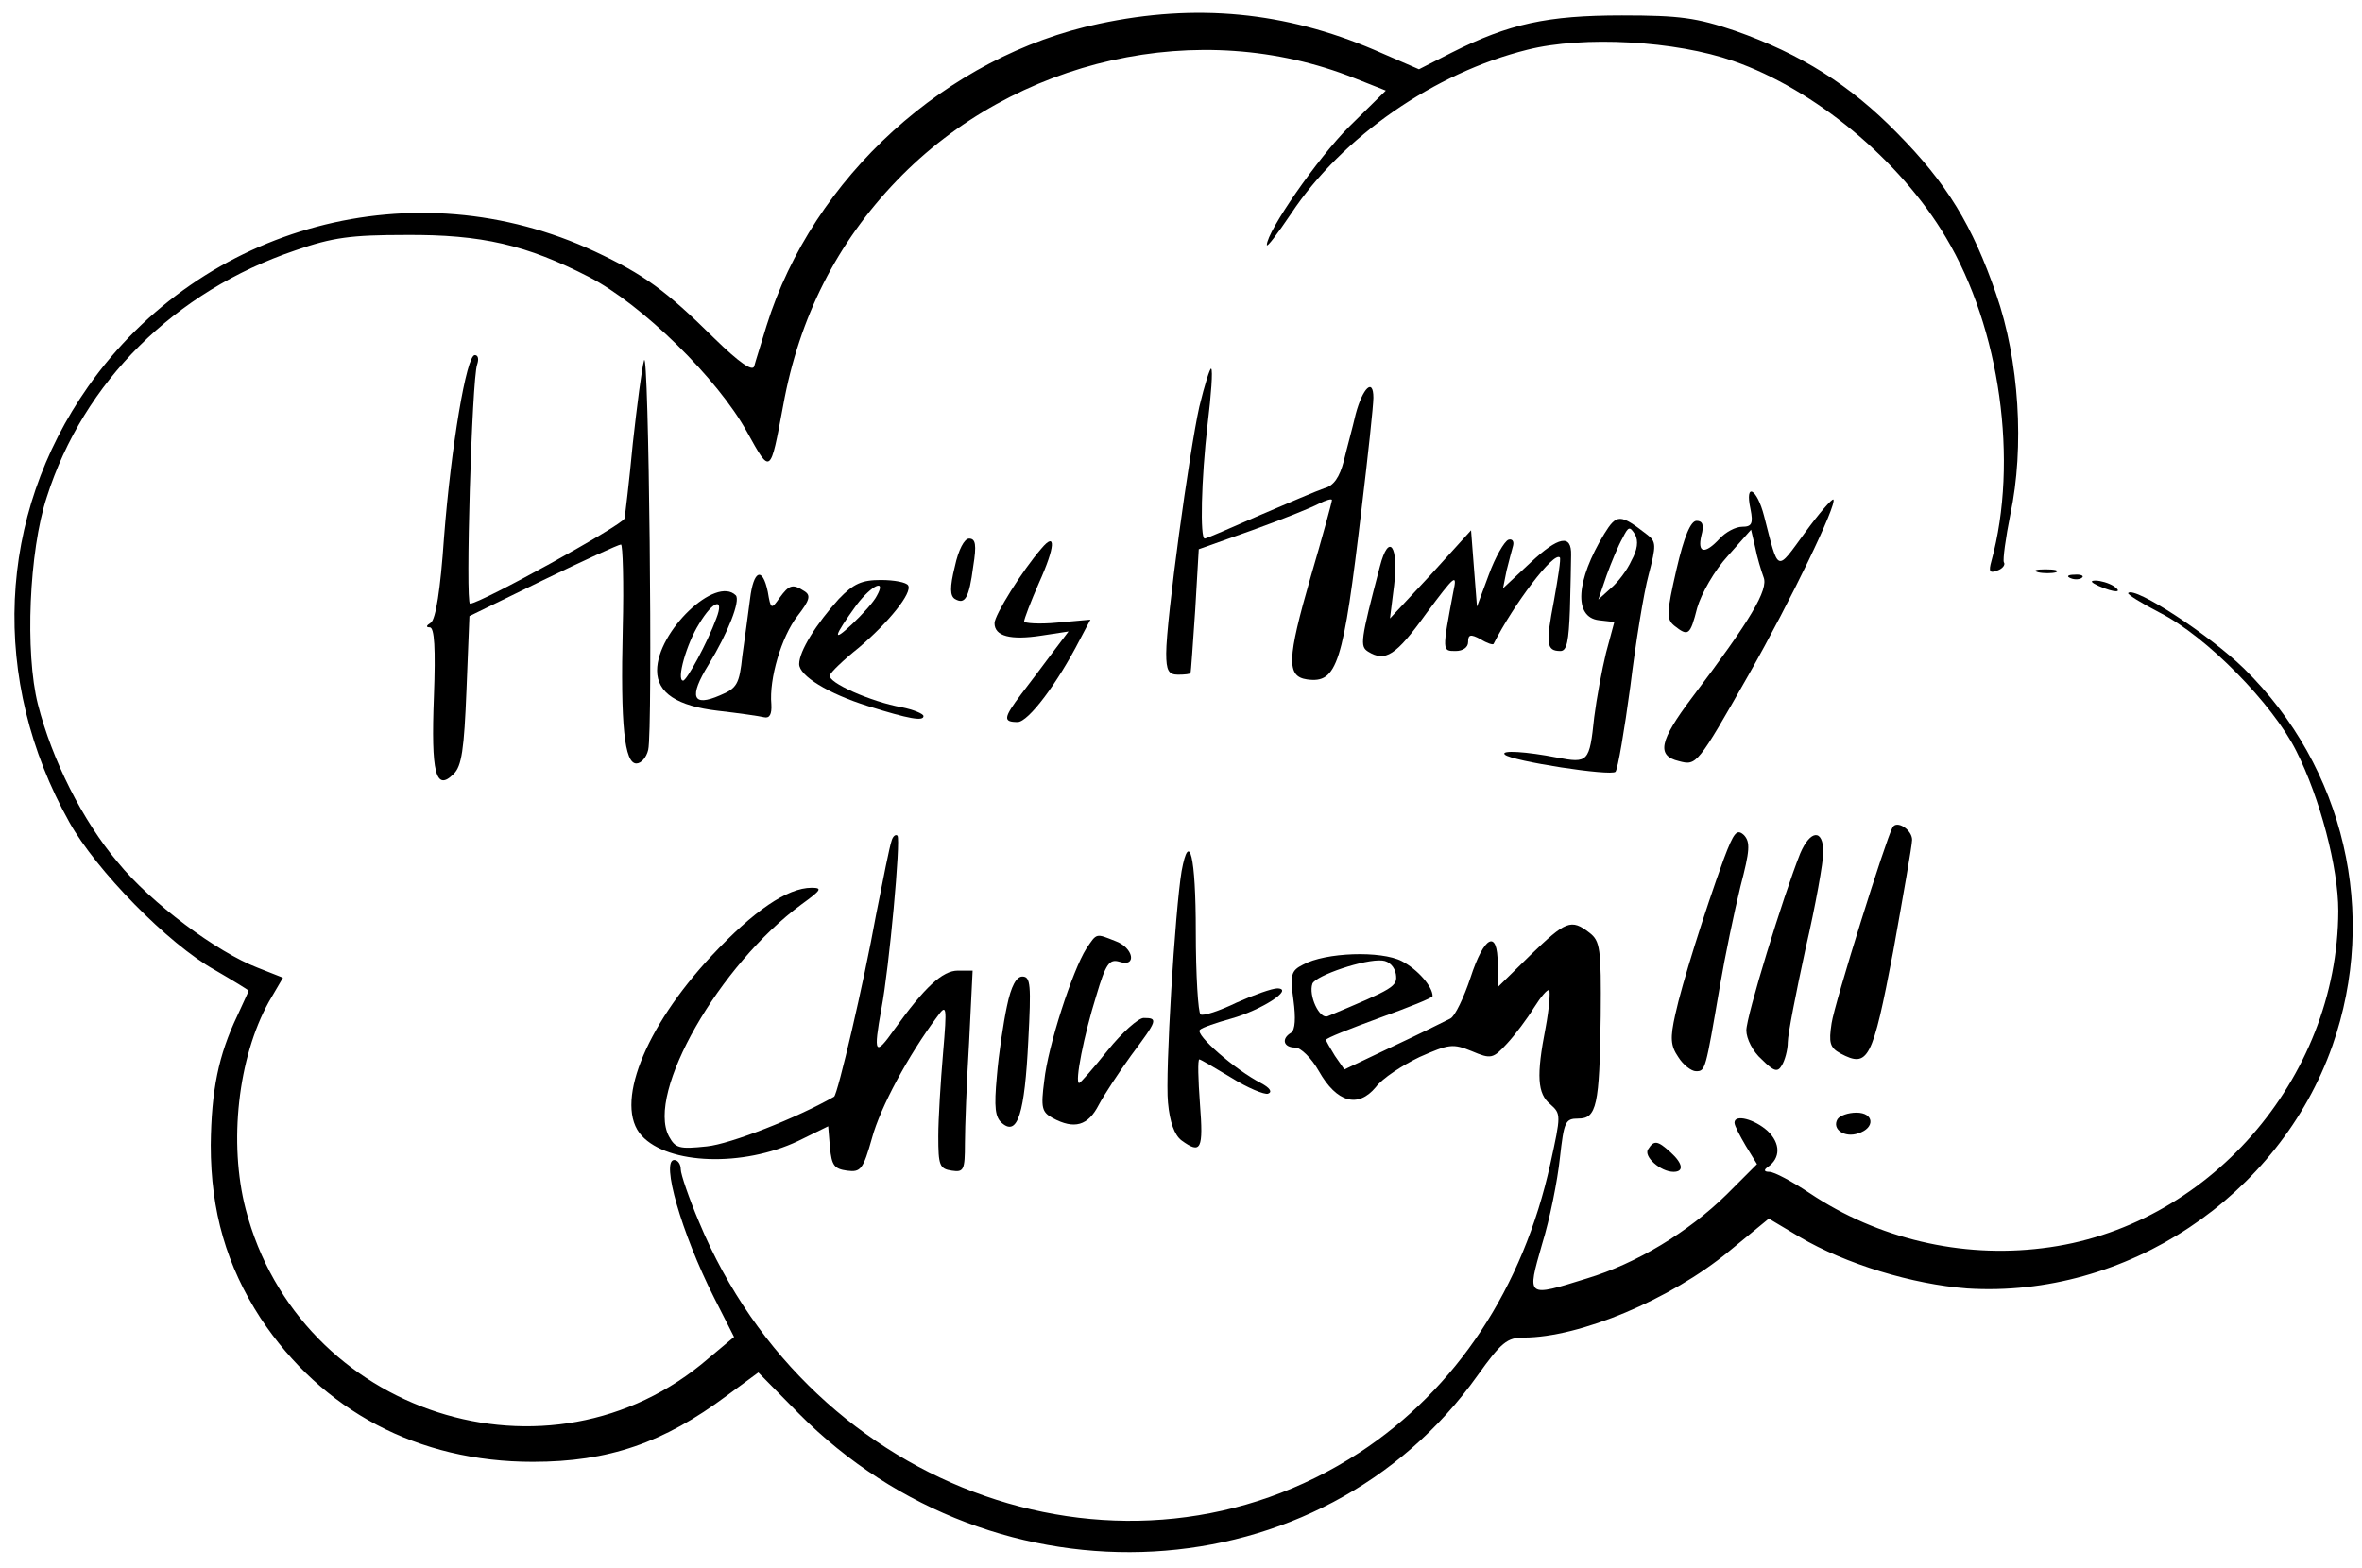 <?xml version="1.0" standalone="no"?>
<!DOCTYPE svg PUBLIC "-//W3C//DTD SVG 20010904//EN"
 "http://www.w3.org/TR/2001/REC-SVG-20010904/DTD/svg10.dtd">
<svg version="1.0" xmlns="http://www.w3.org/2000/svg"
 width="399pt" height="265pt" viewBox="0 0 399 265"
 preserveAspectRatio="xMidYMid meet">

<g transform="translate(0,265) scale(0.1,-0.1)"
fill="#000000" stroke="none">
<path d="M1857 2610 c-258 -54 -484 -260 -562 -510 -9 -30 -19 -61 -21 -69 -3
-9 -25 6 -67 47 -83 82 -119 108 -202 147 -304 142 -663 46 -856 -228 -154
-219 -166 -496 -32 -736 45 -81 167 -206 246 -250 31 -18 57 -34 57 -35 0 -1
-9 -20 -19 -42 -32 -67 -44 -126 -45 -219 0 -112 27 -204 84 -292 104 -157
266 -243 460 -243 128 0 221 32 328 112 l53 39 68 -69 c334 -337 883 -307
1147 64 40 56 50 64 78 64 94 0 248 64 347 146 l67 55 52 -31 c78 -46 191 -80
283 -87 268 -17 527 155 617 410 78 223 21 470 -149 637 -57 56 -185 140 -196
128 -2 -2 22 -17 53 -33 79 -40 191 -154 231 -234 40 -79 71 -197 71 -270 -1
-285 -222 -537 -500 -570 -137 -17 -278 16 -393 93 -30 20 -60 36 -68 36 -9 0
-10 3 -3 8 22 15 22 40 0 61 -22 20 -56 29 -56 14 0 -5 9 -22 19 -39 l19 -31
-51 -51 c-65 -64 -153 -117 -236 -142 -103 -32 -102 -33 -76 58 13 42 26 107
30 145 7 62 9 67 31 67 31 0 36 21 38 174 1 114 -1 126 -19 140 -31 24 -40 20
-100 -38 l-55 -54 0 39 c0 60 -23 48 -46 -23 -11 -33 -26 -65 -34 -69 -8 -4
-52 -26 -97 -47 l-82 -39 -16 23 c-8 13 -15 25 -15 27 0 3 41 19 90 37 50 18
90 34 90 37 0 16 -25 45 -52 59 -35 18 -129 15 -167 -6 -20 -10 -22 -17 -16
-60 4 -30 3 -50 -4 -55 -17 -10 -13 -25 7 -25 9 0 27 -17 40 -40 30 -53 66
-63 96 -27 11 15 45 37 74 51 50 22 56 23 88 10 33 -14 36 -13 60 13 13 14 34
42 45 60 12 19 23 32 26 30 2 -3 0 -31 -6 -63 -16 -82 -14 -112 8 -130 18 -16
18 -18 0 -100 -46 -210 -159 -381 -322 -488 -392 -256 -925 -70 -1116 389 -17
40 -31 81 -31 89 0 9 -5 16 -11 16 -23 0 12 -123 67 -232 l34 -67 -43 -36
c-268 -232 -692 -95 -782 252 -29 112 -13 256 39 350 l24 41 -43 17 c-68 26
-180 109 -236 178 -60 71 -111 173 -135 267 -22 87 -15 259 15 350 62 195 216
348 420 417 63 22 95 26 186 26 129 1 205 -17 310 -71 89 -46 217 -171 267
-262 40 -72 39 -73 61 45 27 149 91 275 192 380 199 207 512 277 773 173 l53
-21 -62 -61 c-53 -53 -139 -177 -139 -200 0 -5 18 19 41 53 86 130 242 238
399 277 95 24 251 15 348 -19 138 -48 282 -168 359 -298 92 -154 123 -379 77
-547 -5 -18 -3 -21 10 -16 9 3 14 10 11 14 -2 4 3 41 11 81 24 113 15 260 -24
372 -40 116 -83 187 -167 272 -79 81 -163 134 -274 173 -65 22 -93 26 -191 26
-126 0 -191 -14 -288 -63 l-55 -28 -76 33 c-150 64 -300 79 -464 44z m501
-1606 c3 -21 -3 -24 -115 -71 -14 -6 -33 35 -26 55 6 14 89 42 118 39 12 -1
21 -11 23 -23z"/>
<path d="M1088 2041 c-4 -14 -12 -77 -19 -140 -6 -64 -13 -121 -14 -127 -3
-11 -244 -144 -261 -144 -8 0 3 379 12 404 3 9 2 16 -4 16 -14 0 -40 -154 -52
-309 -6 -88 -14 -137 -22 -143 -8 -5 -9 -8 -2 -8 8 0 10 -36 7 -117 -5 -129 3
-161 33 -131 14 13 18 42 22 142 l5 125 125 61 c68 33 127 60 131 60 3 0 5
-64 3 -142 -4 -164 3 -228 23 -228 8 0 17 10 20 23 8 33 1 686 -7 658z"/>
<path d="M2026 1963 c-17 -76 -56 -361 -56 -417 0 -29 4 -36 20 -36 11 0 21 1
21 3 1 1 4 49 8 106 l6 103 90 32 c50 18 100 38 113 45 12 6 22 9 22 6 0 -3
-16 -62 -36 -130 -40 -139 -41 -168 -6 -173 51 -7 61 25 92 288 11 91 20 175
20 188 0 34 -18 17 -30 -28 -5 -22 -15 -58 -20 -79 -7 -27 -17 -42 -33 -46
-12 -4 -61 -25 -110 -46 -48 -21 -89 -39 -92 -39 -8 0 -6 99 5 194 6 49 9 91
6 93 -2 2 -11 -27 -20 -64z"/>
<path d="M2957 1790 c5 -25 2 -30 -14 -30 -11 0 -28 -9 -38 -20 -25 -27 -38
-25 -31 5 5 18 2 25 -8 25 -10 0 -21 -26 -34 -82 -17 -74 -17 -84 -4 -95 24
-19 27 -17 39 30 7 24 29 63 52 88 l39 44 7 -30 c3 -16 10 -39 14 -50 9 -21
-22 -73 -121 -204 -55 -73 -60 -98 -22 -107 30 -8 31 -7 118 146 71 125 150
289 143 296 -2 2 -24 -23 -48 -56 -49 -67 -44 -69 -69 28 -12 47 -33 58 -23
12z"/>
<path d="M2710 1748 c-48 -79 -52 -141 -9 -146 l26 -3 -14 -52 c-7 -29 -16
-77 -20 -109 -8 -76 -10 -78 -63 -68 -51 10 -96 13 -88 5 11 -11 180 -37 187
-29 4 5 15 70 25 144 9 74 23 160 31 189 13 50 13 56 -3 68 -45 35 -51 35 -72
1z m46 -45 c-7 -16 -23 -37 -35 -47 l-21 -19 14 41 c8 22 20 51 27 63 10 20
12 20 21 6 6 -11 4 -26 -6 -44z"/>
<path d="M2417 1679 l-69 -74 7 56 c8 67 -9 90 -24 32 -33 -126 -34 -135 -20
-144 29 -18 47 -7 98 64 49 66 53 69 46 37 -19 -101 -19 -100 4 -100 12 0 21
6 21 15 0 13 4 14 21 5 11 -7 21 -10 22 -8 34 67 102 157 112 146 2 -2 -3 -34
-10 -73 -14 -73 -13 -85 11 -85 11 0 14 17 16 70 1 39 2 80 2 92 1 36 -21 32
-69 -13 l-46 -43 6 30 c4 16 9 35 11 42 2 8 -2 12 -8 10 -7 -3 -22 -29 -33
-59 l-20 -54 -5 64 -5 65 -68 -75z"/>
<path d="M1613 1693 c-9 -36 -8 -50 0 -55 17 -10 24 1 31 55 6 37 4 47 -7 47
-8 0 -18 -19 -24 -47z"/>
<path d="M1759 1723 c-32 -37 -79 -112 -79 -126 0 -22 27 -29 79 -21 l46 7
-28 -37 c-15 -20 -38 -51 -52 -69 -30 -40 -31 -47 -6 -47 18 0 67 65 105 139
l18 34 -56 -5 c-31 -3 -56 -1 -56 2 0 4 11 33 25 65 28 62 29 88 4 58z"/>
<path d="M3443 1683 c9 -2 23 -2 30 0 6 3 -1 5 -18 5 -16 0 -22 -2 -12 -5z"/>
<path d="M1267 1638 c-3 -24 -9 -67 -13 -96 -5 -48 -9 -55 -38 -67 -46 -20
-53 -3 -19 52 33 54 54 108 46 117 -34 34 -133 -61 -133 -127 0 -38 34 -60
103 -68 35 -4 70 -9 78 -11 9 -2 13 5 12 22 -4 43 17 114 44 149 21 27 23 35
12 42 -20 13 -26 11 -42 -11 -14 -20 -15 -20 -20 10 -9 43 -24 37 -30 -12z
m-57 -33 c-15 -41 -50 -105 -56 -105 -12 0 6 63 27 96 24 40 43 45 29 9z"/>
<path d="M3498 1673 c7 -3 16 -2 19 1 4 3 -2 6 -13 5 -11 0 -14 -3 -6 -6z"/>
<path d="M1417 1638 c-38 -42 -67 -88 -67 -110 0 -20 49 -50 116 -71 70 -22
94 -26 94 -17 0 4 -17 11 -37 15 -51 9 -126 42 -121 54 1 5 23 26 48 46 51 43
92 94 84 106 -3 5 -23 9 -46 9 -32 0 -46 -6 -71 -32z m64 5 c-5 -10 -24 -31
-42 -48 -34 -32 -31 -21 8 33 26 34 51 45 34 15z"/>
<path d="M3545 1660 c27 -12 43 -12 25 0 -8 5 -22 9 -30 9 -10 0 -8 -3 5 -9z"/>
<path d="M3197 1252 c-11 -19 -98 -297 -103 -331 -5 -33 -3 -41 15 -51 47 -25
54 -11 89 172 17 95 32 180 32 189 0 17 -26 34 -33 21z"/>
<path d="M2912 1199 c-33 -91 -71 -212 -82 -263 -9 -40 -8 -53 5 -72 8 -13 22
-24 30 -24 16 0 16 2 40 142 9 53 25 129 35 170 16 61 17 75 6 87 -12 11 -17
5 -34 -40z"/>
<path d="M1506 1229 c-3 -8 -14 -63 -26 -124 -21 -117 -65 -304 -71 -308 -63
-36 -175 -80 -215 -84 -47 -5 -53 -3 -64 17 -39 73 85 290 224 392 33 24 36
28 17 28 -41 0 -98 -39 -169 -115 -114 -122 -165 -253 -118 -304 45 -49 171
-53 264 -9 l51 25 3 -36 c3 -30 7 -36 29 -39 23 -3 27 2 42 55 14 52 62 141
110 205 16 22 17 20 10 -62 -4 -47 -8 -110 -8 -140 0 -49 2 -55 23 -58 20 -3
22 1 22 46 0 27 3 104 7 170 l6 122 -25 0 c-26 0 -56 -28 -107 -99 -33 -47
-36 -42 -22 35 13 68 33 286 27 292 -3 3 -8 -1 -10 -9z"/>
<path d="M3041 1208 c-29 -73 -91 -275 -91 -299 0 -14 11 -36 26 -49 21 -21
27 -22 34 -10 5 8 10 26 10 39 0 13 14 84 30 158 17 73 30 147 30 163 0 40
-22 38 -39 -2z"/>
<path d="M1996 1178 c-11 -66 -28 -342 -23 -391 3 -33 11 -55 23 -64 33 -24
37 -15 31 62 -3 41 -4 75 -1 75 2 0 26 -14 54 -31 27 -17 56 -29 62 -27 8 3 3
10 -12 18 -43 22 -112 82 -103 90 4 4 28 12 53 19 50 14 107 50 78 51 -9 0
-40 -11 -69 -24 -29 -14 -56 -23 -61 -20 -4 3 -8 66 -8 140 0 127 -11 173 -24
102z"/>
<path d="M1835 1047 c-23 -36 -65 -165 -71 -223 -6 -46 -4 -53 14 -63 37 -20
60 -13 78 22 9 17 34 55 55 84 44 59 46 63 21 63 -9 0 -37 -25 -61 -55 -24
-30 -46 -55 -48 -55 -8 0 8 81 29 148 16 54 22 62 39 57 30 -10 24 24 -7 35
-33 13 -31 14 -49 -13z"/>
<path d="M1701 950 c-6 -28 -14 -81 -17 -118 -5 -54 -3 -70 9 -80 26 -22 38
17 44 139 5 95 4 109 -10 109 -10 0 -19 -16 -26 -50z"/>
<path d="M3104 759 c-10 -17 12 -32 35 -24 29 9 27 35 -3 35 -14 0 -28 -5 -32
-11z"/>
<path d="M2784 708 c-8 -12 21 -38 43 -38 18 0 16 14 -5 33 -22 20 -28 21 -38
5z"/>
</g>
</svg>
